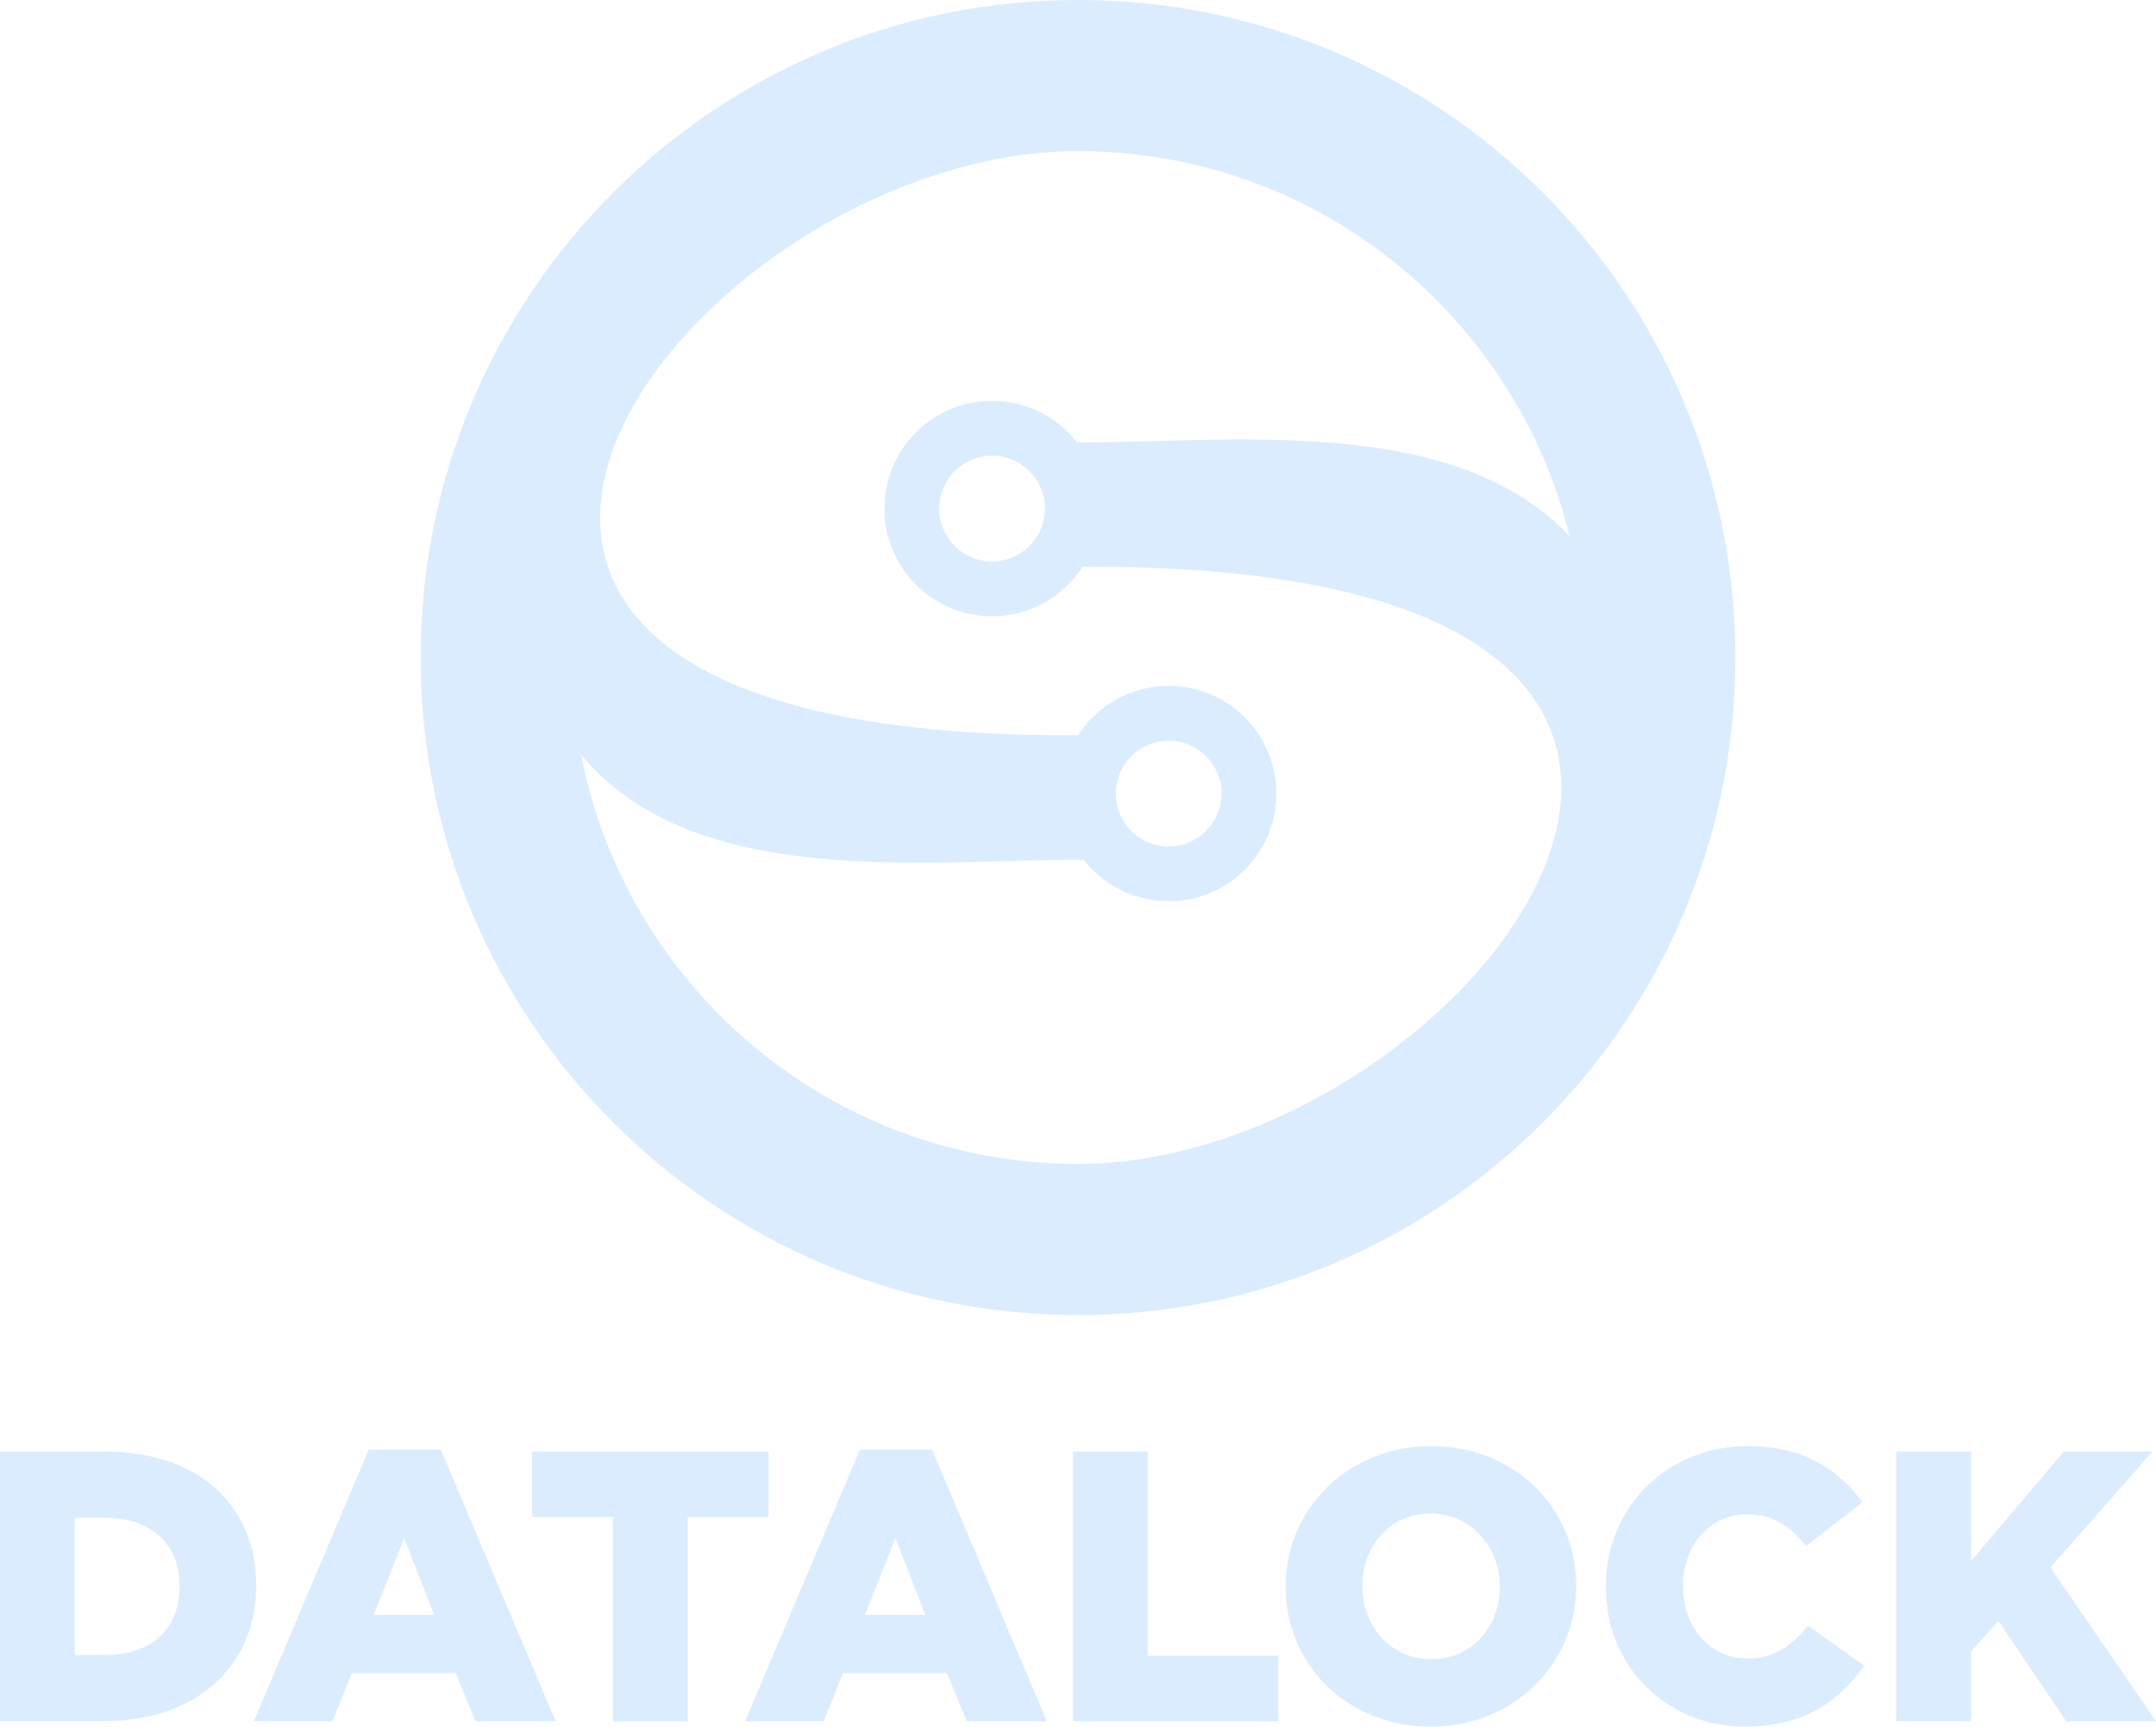 <?xml version="1.0" encoding="UTF-8"?><svg id="uuid-bb5e7591-ab9e-4d70-87fa-b88c4bf73d47" xmlns="http://www.w3.org/2000/svg" viewBox="0 0 1812.54 1451.2"><path d="m906.28,0C601.06,0,353.64,247.43,353.64,552.64s247.43,552.64,552.64,552.64,552.64-247.43,552.64-552.64S1211.5,0,906.28,0Zm-.83,371.83c-16.56-21.26-42.4-34.93-71.44-34.93-49.99,0-90.52,40.53-90.52,90.52s40.53,90.52,90.52,90.52c31.91,0,59.97-16.52,76.08-41.47,713.94-4.37,326.06,501.77-3.81,501.77-207.12,0-379.65-147.96-417.74-343.94,94.41,113.84,287.78,88.27,422.51,88.27,16.56,21.26,42.4,34.93,71.44,34.93,49.99,0,90.52-40.53,90.52-90.52s-40.53-90.52-90.52-90.52c-31.91,0-59.97,16.52-76.08,41.47-709.38,4.35-329.8-490.89-.13-490.89,199.88,0,367.55,137.8,413.26,323.58-97.54-102.99-282.5-78.78-414.09-78.78Zm-26.99,55.59c0,24.55-19.9,44.45-44.45,44.45s-44.45-19.9-44.45-44.45,19.9-44.45,44.45-44.45,44.45,19.9,44.45,44.45Zm59.58,239.56c0-24.55,19.9-44.45,44.45-44.45s44.45,19.9,44.45,44.45-19.9,44.45-44.45,44.45-44.45-19.9-44.45-44.45Z" fill="#dbecff" fill-rule="evenodd" stroke-width="0"/><path d="m87.46,1219.93H0v226.74h86.16c81.63,0,129.24-48.59,129.24-114.02v-.65c0-65.43-46.97-112.07-127.95-112.07Zm63.49,113.7c0,36.6-24.94,57.33-62.51,57.33h-25.59v-115.32h25.59c37.57,0,62.51,21.06,62.51,57.33v.65Z" fill="#dbecff" stroke-width="0"/><path d="m309.98,1218.31l-96.53,228.36h66.08l16.2-40.49h87.46l16.52,40.49h67.38l-96.53-228.36h-60.57Zm4.21,138.96l25.59-64.46,25.26,64.46h-50.85Z" fill="#dbecff" stroke-width="0"/><polygon points="447.3 1274.99 515.32 1274.99 515.32 1446.67 578.16 1446.67 578.16 1274.99 646.19 1274.99 646.19 1219.93 447.3 1219.93 447.3 1274.99" fill="#dbecff" stroke-width="0"/><path d="m722.95,1218.31l-96.53,228.36h66.08l16.2-40.49h87.46l16.52,40.49h67.38l-96.53-228.36h-60.57Zm4.21,138.96l25.59-64.46,25.26,64.46h-50.85Z" fill="#dbecff" stroke-width="0"/><polygon points="964.9 1219.93 902.06 1219.93 902.06 1446.67 1074.7 1446.67 1074.7 1391.6 964.9 1391.6 964.9 1219.93" fill="#dbecff" stroke-width="0"/><path d="m1203.29,1215.39c-69.97,0-122.44,52.8-122.44,117.9v.65c0,65.11,51.83,117.26,121.79,117.26s122.44-52.8,122.44-117.9v-.65c0-65.11-51.83-117.25-121.79-117.25Zm57.65,118.55c0,32.72-23,60.57-57.65,60.57s-57.98-28.51-57.98-61.22v-.65c0-32.72,23-60.57,57.33-60.57s58.3,28.51,58.3,61.22v.65Z" fill="#dbecff" stroke-width="0"/><path d="m1468.88,1393.87c-31.74,0-54.09-26.56-54.09-60.57v-.65c0-33.04,22.35-59.92,54.09-59.92,21.7,0,36.6,10.36,49.56,26.56l47.29-36.6c-20.08-27.86-49.88-47.29-96.2-47.29-68.67,0-119.52,51.82-119.52,117.9v.65c0,67.7,52.15,117.26,116.93,117.26,50.21,0,79.03-21.7,100.41-51.18l-47.29-33.69c-13.6,16.52-27.53,27.53-51.18,27.53Z" fill="#dbecff" stroke-width="0"/><polygon points="1809.63 1219.93 1735.13 1219.93 1657.06 1311.92 1657.06 1219.93 1594.23 1219.93 1594.23 1446.67 1657.06 1446.67 1657.06 1388.04 1680.06 1362.45 1737.07 1446.67 1812.54 1446.67 1723.79 1317.42 1809.63 1219.93" fill="#dbecff" stroke-width="0"/></svg>